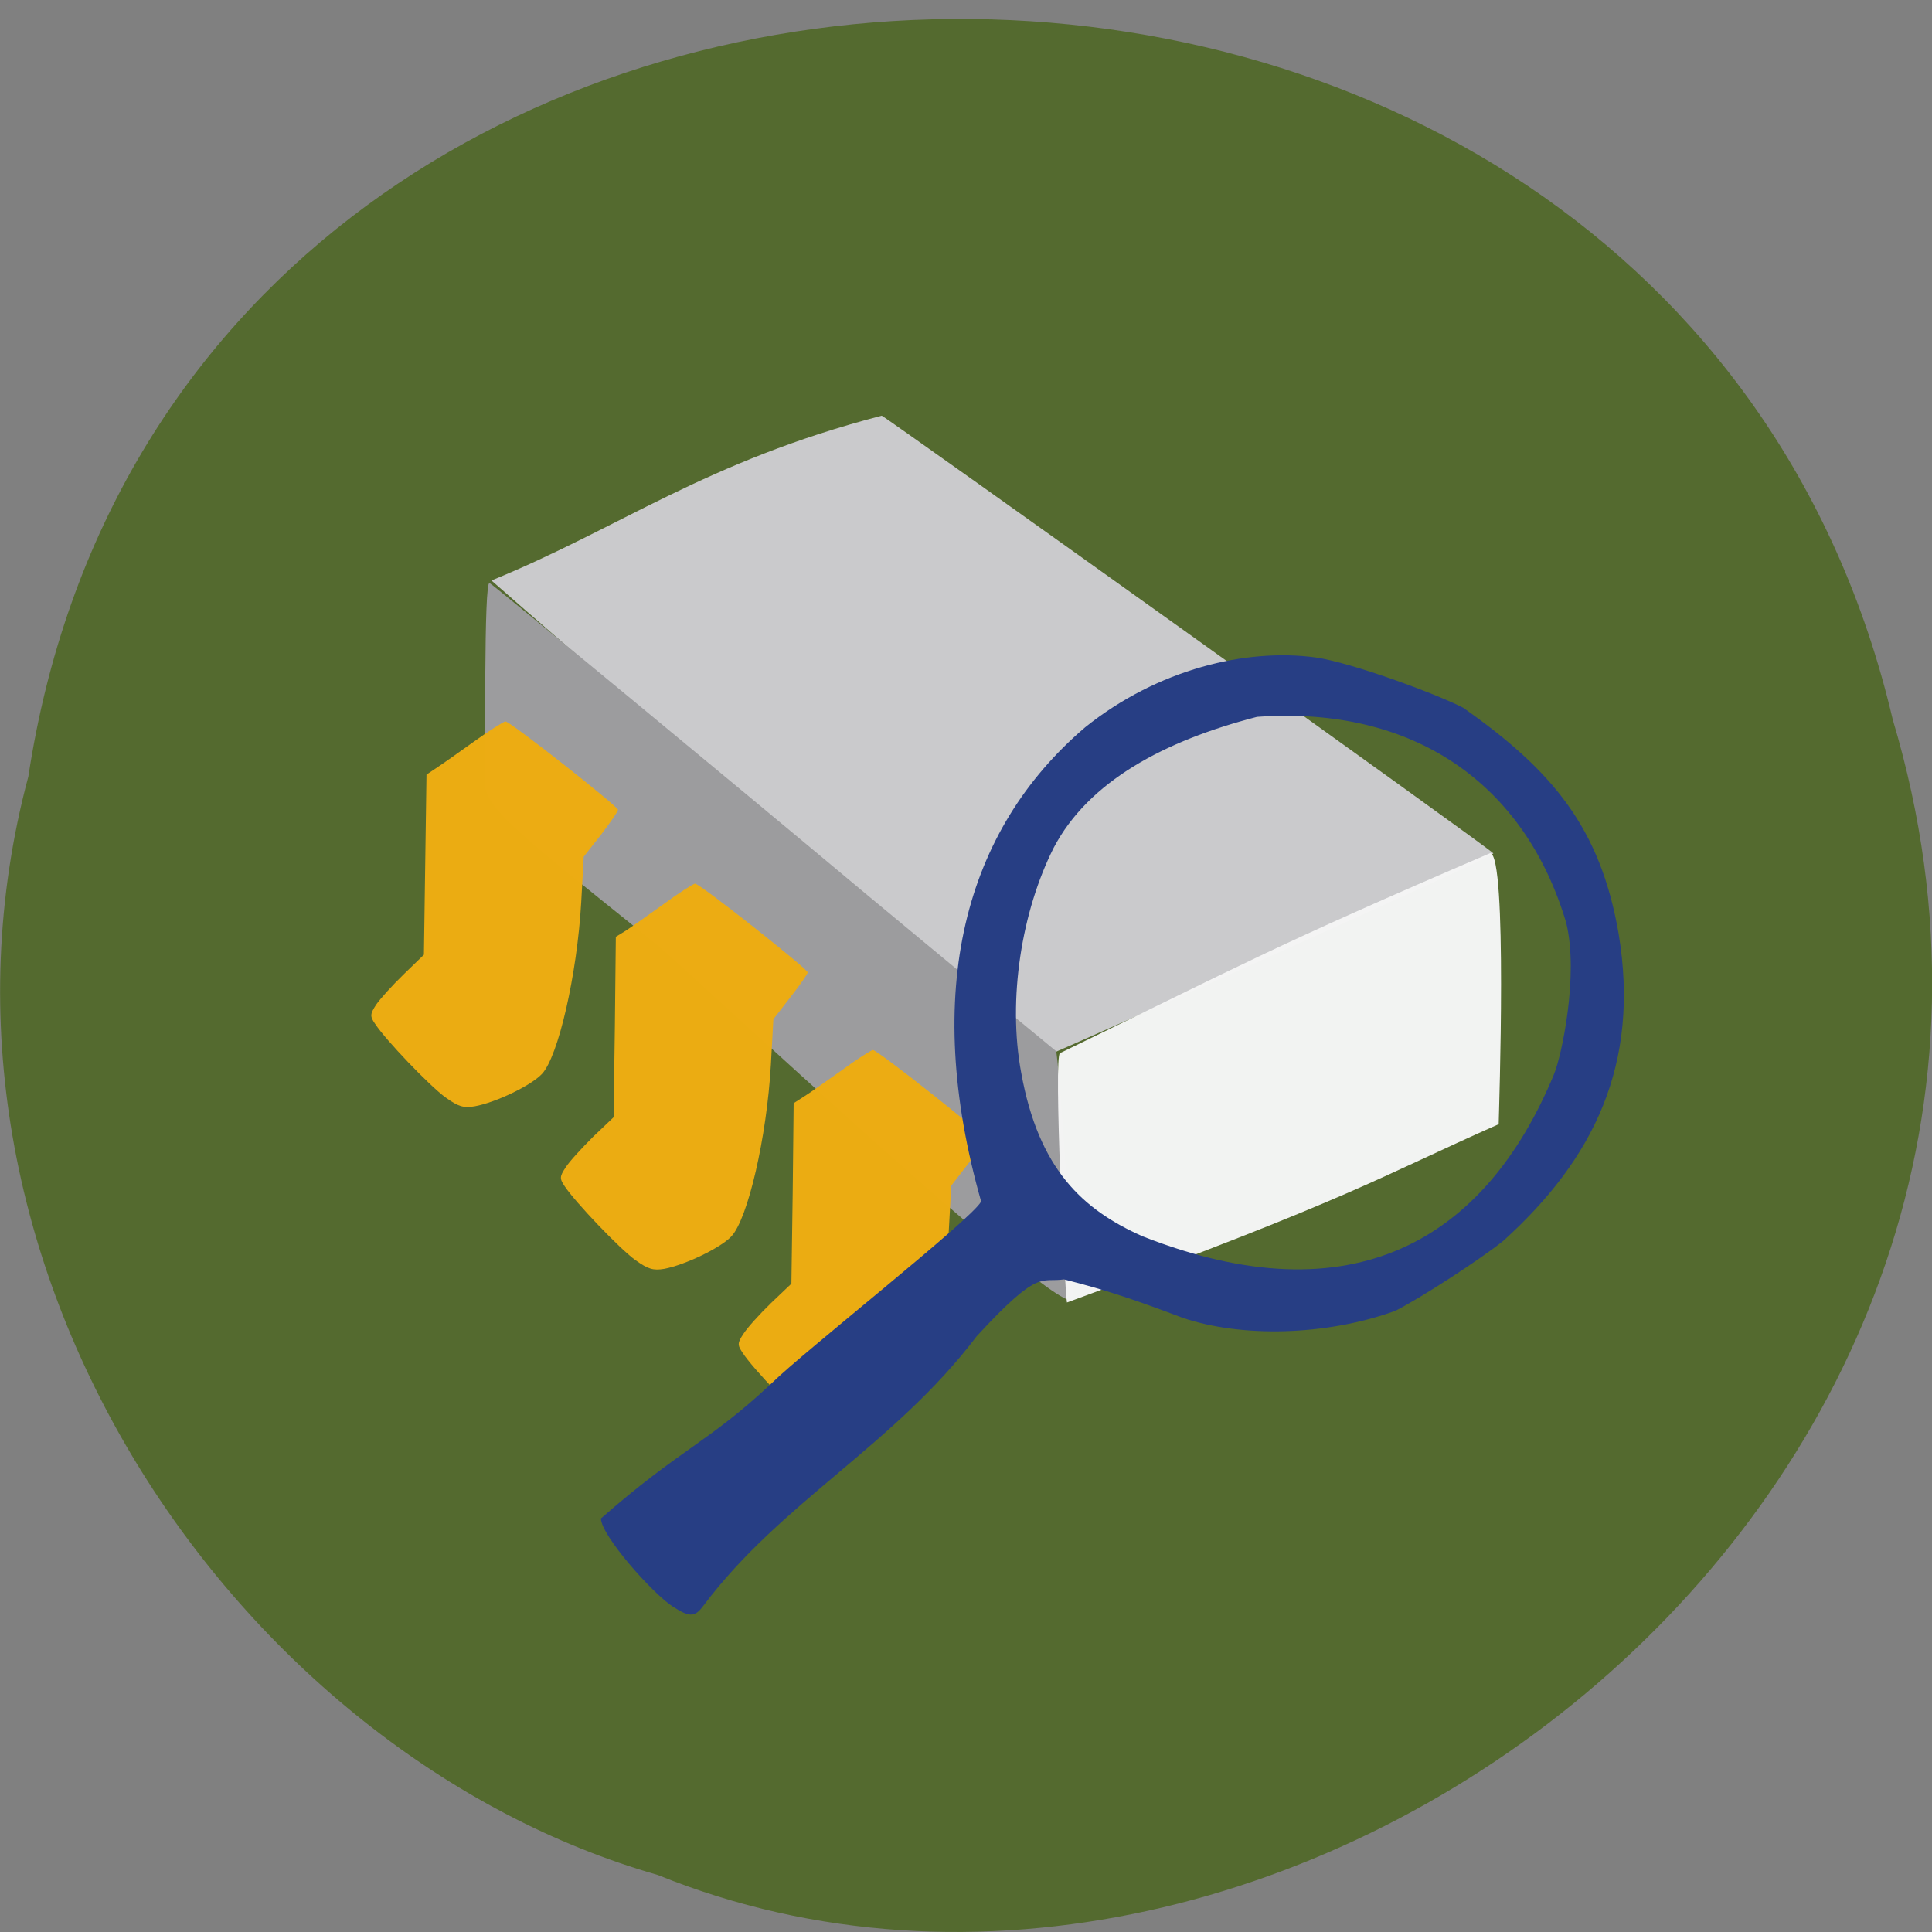 <svg xmlns="http://www.w3.org/2000/svg" viewBox="0 0 24 24"><rect x="0" y="0" width="24" height="24" fill="#808080" stroke="none"/><path d="m 0.352 9.648 c 1.859 -12.242 20.363 -12.609 23.16 -0.711 c 2.879 9.637 -7.547 17.512 -15.34 14.355 c -5.223 -1.492 -9.438 -7.598 -7.82 -13.645" fill="#546a2f"/><path d="m 10.125 10.652 c -1.715 -1.422 -3.973 -3.398 -4.02 -3.441 c 1.59 -0.648 2.656 -1.477 4.848 -2.047 c 0.031 0 7.586 5.398 7.598 5.437 c 0.016 0.043 -5.48 2.492 -5.543 2.512 c -0.738 -0.465 -1.172 -1.043 -2.887 -2.461" fill="#cacacc"/><path d="m 8.199 11.766 c -2.039 -1.637 -2.211 -1.762 -2.176 -2.164 c 0.012 -0.141 -0.016 -2.406 0.059 -2.359 c 0.078 0.047 2.832 2.32 4.691 3.875 c 0.887 0.738 2.332 1.93 2.344 1.938 c 0.035 0.023 0.219 2.895 0.211 3.074 c -0.023 0.383 -4.859 -4.145 -5.129 -4.363" fill="#9c9c9e"/><g fill-opacity="0.984"><path d="m 13.254 16.18 c -0.027 -0.137 -0.168 -3.074 -0.086 -3.098 c 2.266 -1.098 2.598 -1.305 5.344 -2.484 c 0.215 0.023 0.109 3.188 0.105 3.367 c -1.508 0.668 -1.773 0.898 -5.363 2.215" fill="#f4f4f4"/><g fill="#edad12"><path d="m 7.891 15.652 c -0.195 -0.141 -0.742 -0.715 -0.875 -0.914 c -0.066 -0.098 -0.066 -0.121 0.012 -0.238 c 0.047 -0.074 0.203 -0.242 0.34 -0.379 l 0.254 -0.242 l 0.016 -1.121 l 0.012 -1.121 l 0.121 -0.074 c 0.066 -0.043 0.277 -0.191 0.473 -0.332 c 0.191 -0.141 0.371 -0.254 0.391 -0.254 c 0.059 0 1.398 1.059 1.398 1.102 c 0 0.02 -0.098 0.16 -0.215 0.309 l -0.211 0.273 l -0.031 0.566 c -0.051 0.898 -0.285 1.914 -0.492 2.133 c -0.133 0.141 -0.57 0.352 -0.832 0.402 c -0.137 0.023 -0.203 0.004 -0.359 -0.109"/><path d="m 5.535 13.633 c -0.195 -0.141 -0.742 -0.711 -0.875 -0.914 c -0.066 -0.094 -0.063 -0.121 0.012 -0.238 c 0.051 -0.074 0.203 -0.242 0.34 -0.375 l 0.254 -0.246 l 0.016 -1.117 l 0.016 -1.121 l 0.117 -0.078 c 0.066 -0.043 0.277 -0.191 0.473 -0.332 c 0.191 -0.137 0.371 -0.25 0.391 -0.25 c 0.059 0 1.398 1.055 1.398 1.098 c 0 0.02 -0.098 0.16 -0.211 0.309 l -0.215 0.273 l -0.031 0.566 c -0.051 0.898 -0.285 1.918 -0.488 2.133 c -0.137 0.145 -0.574 0.355 -0.836 0.402 c -0.137 0.023 -0.203 0.004 -0.359 -0.109"/><path d="m 10.1 17.719 c -0.195 -0.141 -0.746 -0.715 -0.875 -0.914 c -0.066 -0.098 -0.066 -0.121 0.012 -0.238 c 0.047 -0.074 0.199 -0.242 0.34 -0.379 l 0.254 -0.242 l 0.016 -1.121 l 0.012 -1.121 l 0.121 -0.078 c 0.066 -0.039 0.277 -0.191 0.473 -0.328 c 0.191 -0.141 0.371 -0.254 0.391 -0.254 c 0.059 0 1.395 1.059 1.395 1.102 c 0 0.02 -0.094 0.16 -0.211 0.309 l -0.211 0.273 l -0.031 0.566 c -0.051 0.898 -0.285 1.914 -0.492 2.133 c -0.133 0.141 -0.57 0.352 -0.832 0.402 c -0.137 0.023 -0.203 0.004 -0.359 -0.109"/></g></g><path d="m 8.363 19.961 c -0.262 -0.168 -0.898 -0.891 -0.898 -1.098 c 0.977 -0.859 1.344 -0.949 2.121 -1.68 c 0.387 -0.383 2.504 -2.051 2.602 -2.258 c -0.742 -2.613 -0.207 -4.613 1.293 -5.891 c 0.902 -0.723 2 -0.984 2.863 -0.867 c 0.441 0.063 1.492 0.449 1.832 0.625 c 1.117 0.785 1.703 1.496 1.93 2.801 c 0.273 1.633 -0.313 2.809 -1.43 3.82 c -0.285 0.23 -1.039 0.719 -1.344 0.871 c -0.863 0.313 -1.918 0.332 -2.641 0.086 c -0.539 -0.203 -0.914 -0.336 -1.473 -0.477 c -0.293 0.043 -0.305 -0.141 -1.086 0.707 c -1.023 1.352 -2.426 2.055 -3.395 3.348 c -0.105 0.141 -0.168 0.145 -0.375 0.012 m 10.941 -6.613 c 0.094 -0.219 0.313 -1.238 0.152 -1.887 c -0.512 -1.719 -1.887 -2.695 -3.84 -2.555 c -1.152 0.297 -2.094 0.801 -2.527 1.629 c -0.395 0.785 -0.574 1.875 -0.402 2.793 c 0.215 1.191 0.758 1.699 1.508 2.031 c 2.613 1.027 4.258 0.043 5.109 -2.01" fill="#273e84"/></svg>